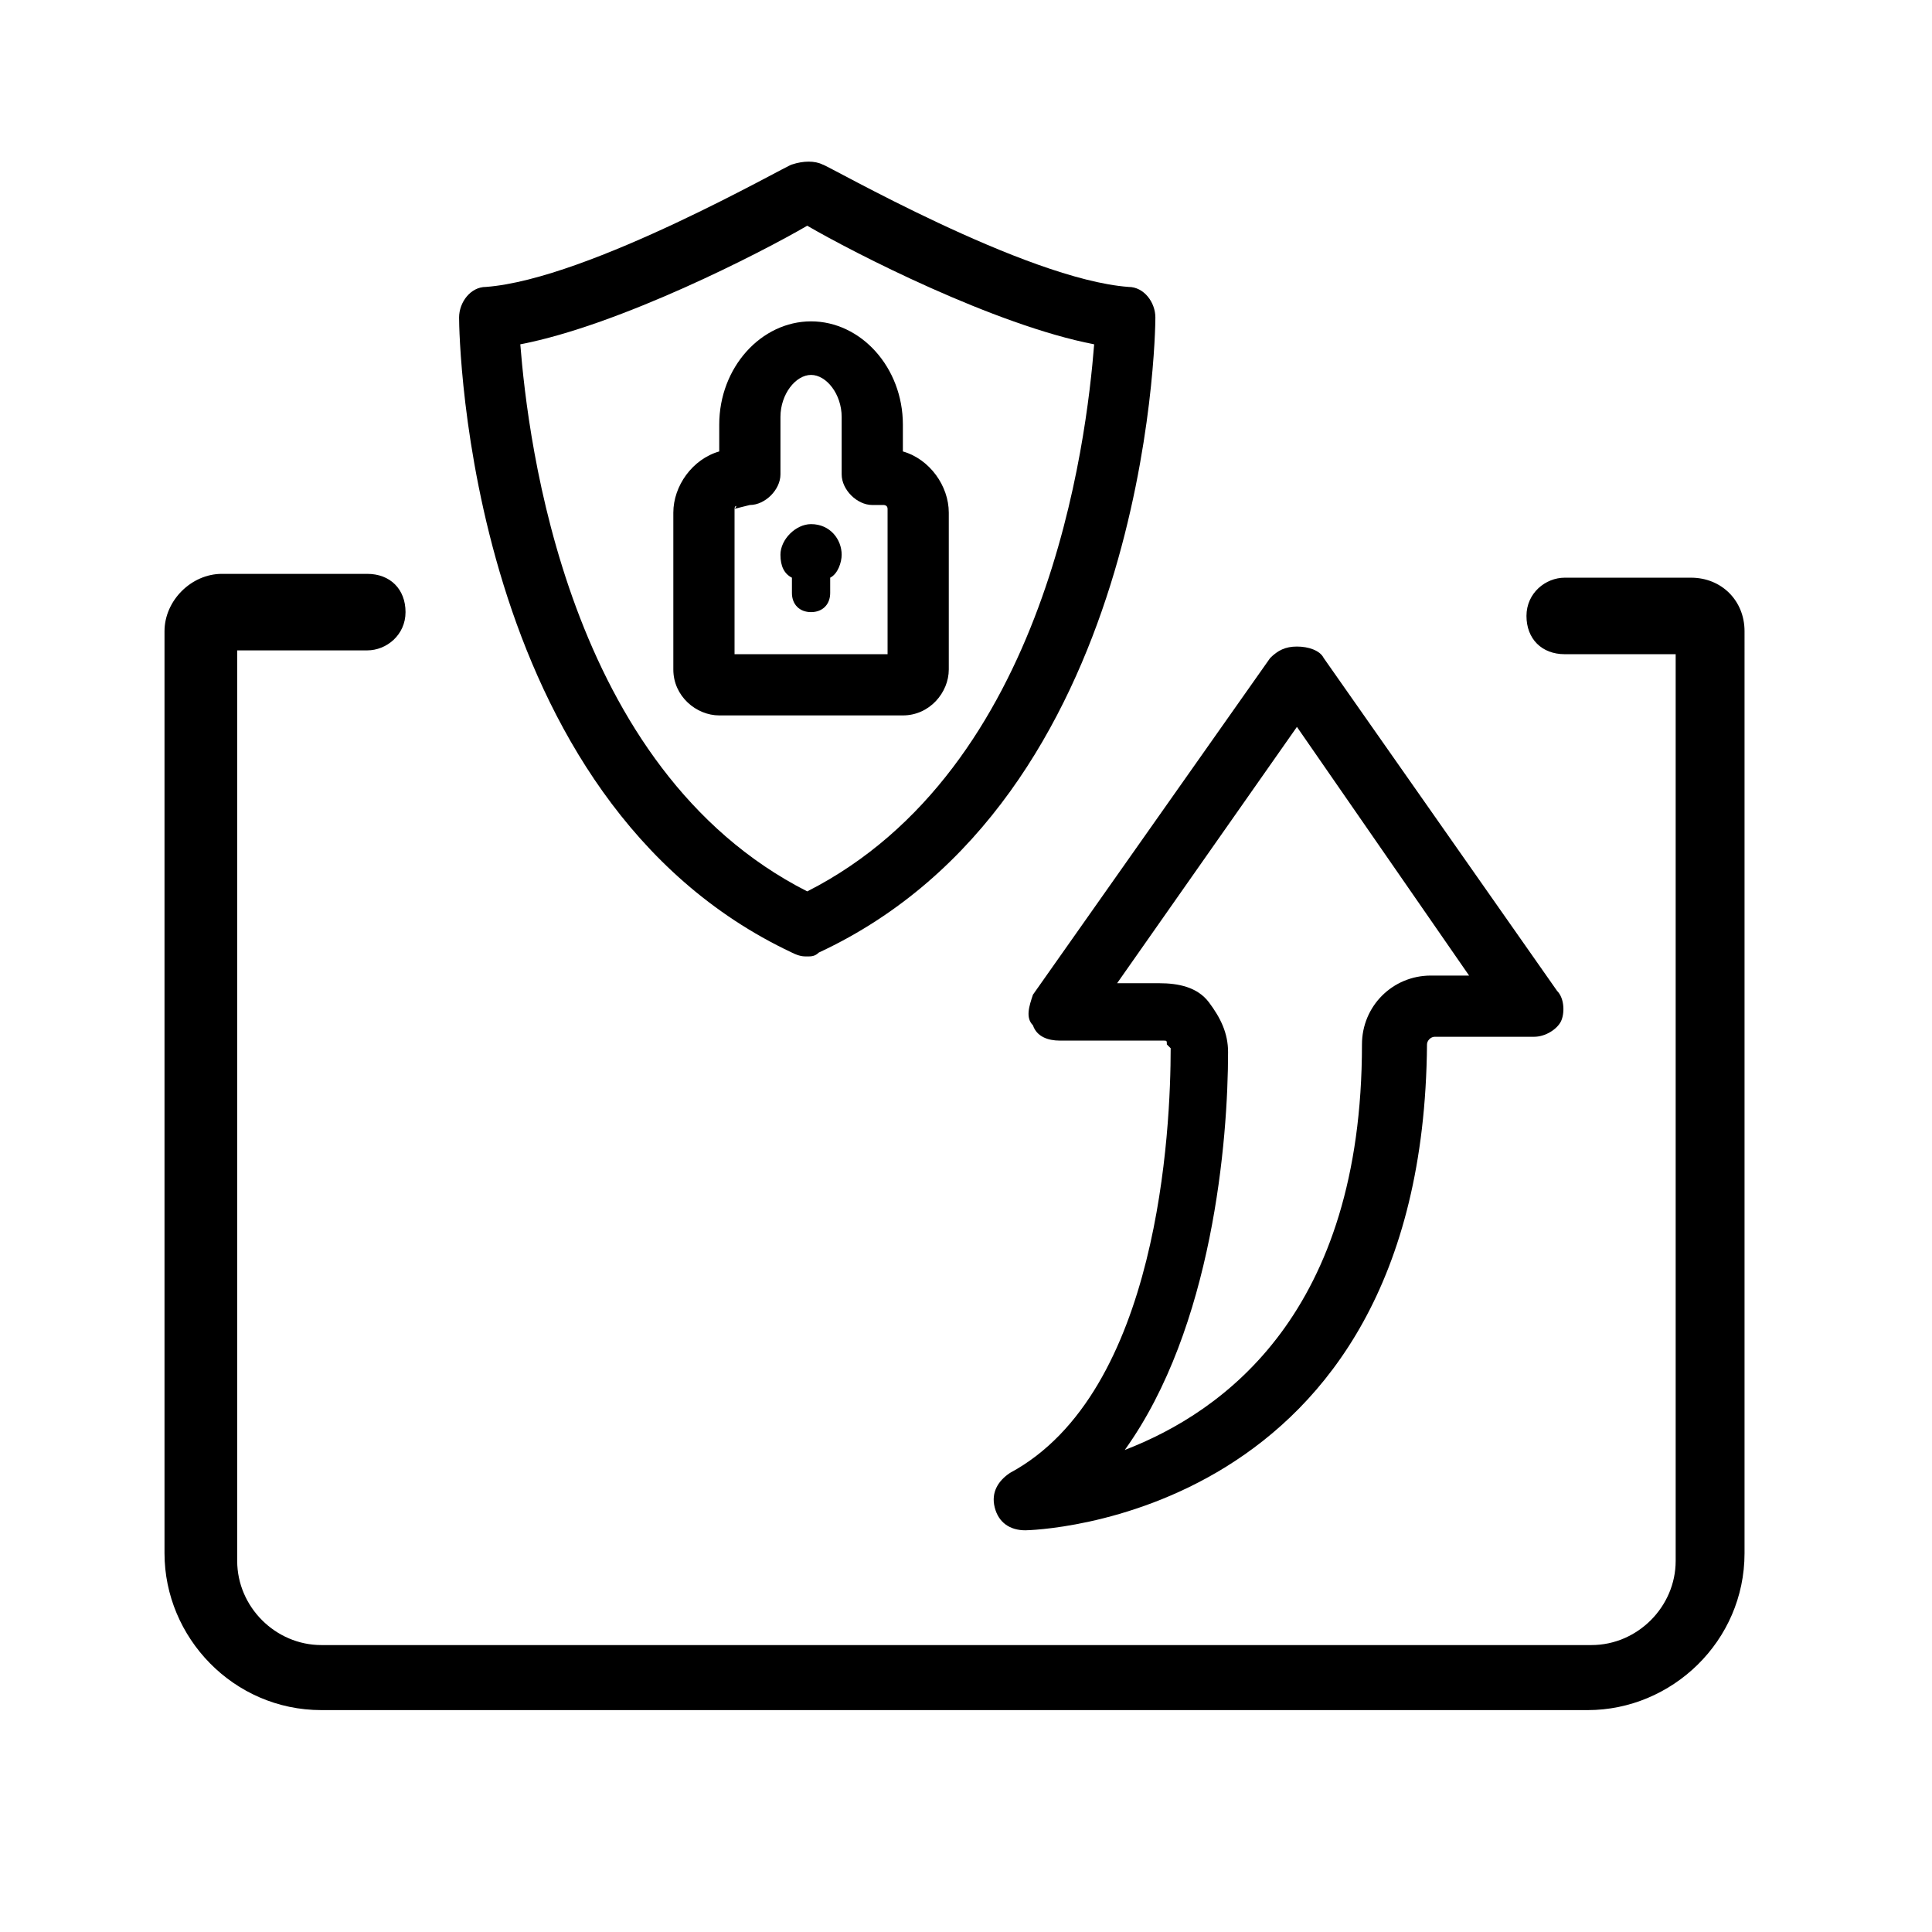 <?xml version="1.0" encoding="utf-8"?>
<!-- Generator: Adobe Illustrator 24.2.1, SVG Export Plug-In . SVG Version: 6.00 Build 0)  -->
<svg version="1.1" id="Capa_1" xmlns="http://www.w3.org/2000/svg" xmlns:xlink="http://www.w3.org/1999/xlink" x="0px" y="0px"
	 viewBox="0 0 50.5 50.5" style="enable-background:new 0 0 50.5 50.5;" xml:space="preserve">
<path d="M20.7,24.9C20.9,25,21,25,21.1,25s0.2,0,0.3-0.1c8.6-4,8.8-16.1,8.8-16.6c0-0.4-0.3-0.8-0.7-0.8c-2.7-0.2-7.9-3.2-8-3.2
	c-0.2-0.1-0.5-0.1-0.8,0c-0.1,0-5.3,3-8,3.2c-0.4,0-0.7,0.4-0.7,0.8C12,8.8,12.2,20.9,20.7,24.9z M21.1,5.9c1.2,0.7,4.9,2.6,7.5,3.1
	c-0.2,2.5-1.2,11.1-7.5,14.3c-6.3-3.2-7.3-11.8-7.5-14.3C16.2,8.5,19.9,6.6,21.1,5.9z"/>
<path d="M23.6,18.7c0.7,0,1.2-0.6,1.2-1.2v-4.1c0-0.7-0.5-1.4-1.2-1.6v-0.7c0-1.5-1.1-2.7-2.4-2.7s-2.4,1.2-2.4,2.7v0.7
	c-0.7,0.2-1.2,0.9-1.2,1.6v4.1c0,0.7,0.6,1.2,1.2,1.2H23.6z M19.2,13.3C19.2,13.2,19.3,13.2,19.2,13.3l0.4-0.1
	c0.4,0,0.8-0.4,0.8-0.8v-1.5c0-0.6,0.4-1.1,0.8-1.1s0.8,0.5,0.8,1.1v1.5c0,0.4,0.4,0.8,0.8,0.8h0.3c0,0,0.1,0,0.1,0.1v3.8h-4V13.3z"
	/>
<path d="M21.2,13.7c-0.4,0-0.8,0.4-0.8,0.8c0,0.3,0.1,0.5,0.3,0.6v0.4c0,0.3,0.2,0.5,0.5,0.5c0.3,0,0.5-0.2,0.5-0.5v-0.4
	c0.2-0.1,0.3-0.4,0.3-0.6C22,14.1,21.7,13.7,21.2,13.7z"/>
<path d="M44.2,15.1h-3.3c-0.5,0-1,0.4-1,1s0.4,1,1,1h2.9v23.7c0,1.2-1,2.2-2.2,2.2H8.4c-1.2,0-2.2-1-2.2-2.2V17h3.4c0.5,0,1-0.4,1-1
	s-0.4-1-1-1H5.8c-0.8,0-1.5,0.7-1.5,1.5v24.1c0,2.2,1.8,4.1,4.1,4.1h33.1c2.2,0,4.1-1.8,4.1-4.1V16.5C45.6,15.7,45,15.1,44.2,15.1z"
	/>
<path d="M27,26.8c0.1,0.3,0.4,0.4,0.7,0.4h2.7c0.1,0,0.1,0,0.1,0.1c0,0,0.1,0.1,0.1,0.1c0,2.1-0.3,9-4.2,11.1
	c-0.3,0.2-0.5,0.5-0.4,0.9c0.1,0.4,0.4,0.6,0.8,0.6c0,0,0,0,0,0c0.1,0,10.4-0.2,10.5-12.7c0-0.1,0.1-0.2,0.2-0.2h2.6
	c0.3,0,0.6-0.2,0.7-0.4s0.1-0.6-0.1-0.8l-6.1-8.7c-0.1-0.2-0.4-0.3-0.7-0.3h0c-0.3,0-0.5,0.1-0.7,0.3L27,26
	C26.9,26.3,26.8,26.6,27,26.8z M33.9,19l4.5,6.5h-1c-1,0-1.8,0.8-1.8,1.8c0,7-3.6,9.6-6.2,10.6c2.3-3.2,2.7-8.1,2.7-10.4
	c0-0.5-0.2-0.9-0.5-1.3s-0.8-0.5-1.3-0.5h-1.1L33.9,19z"/>
</svg>
